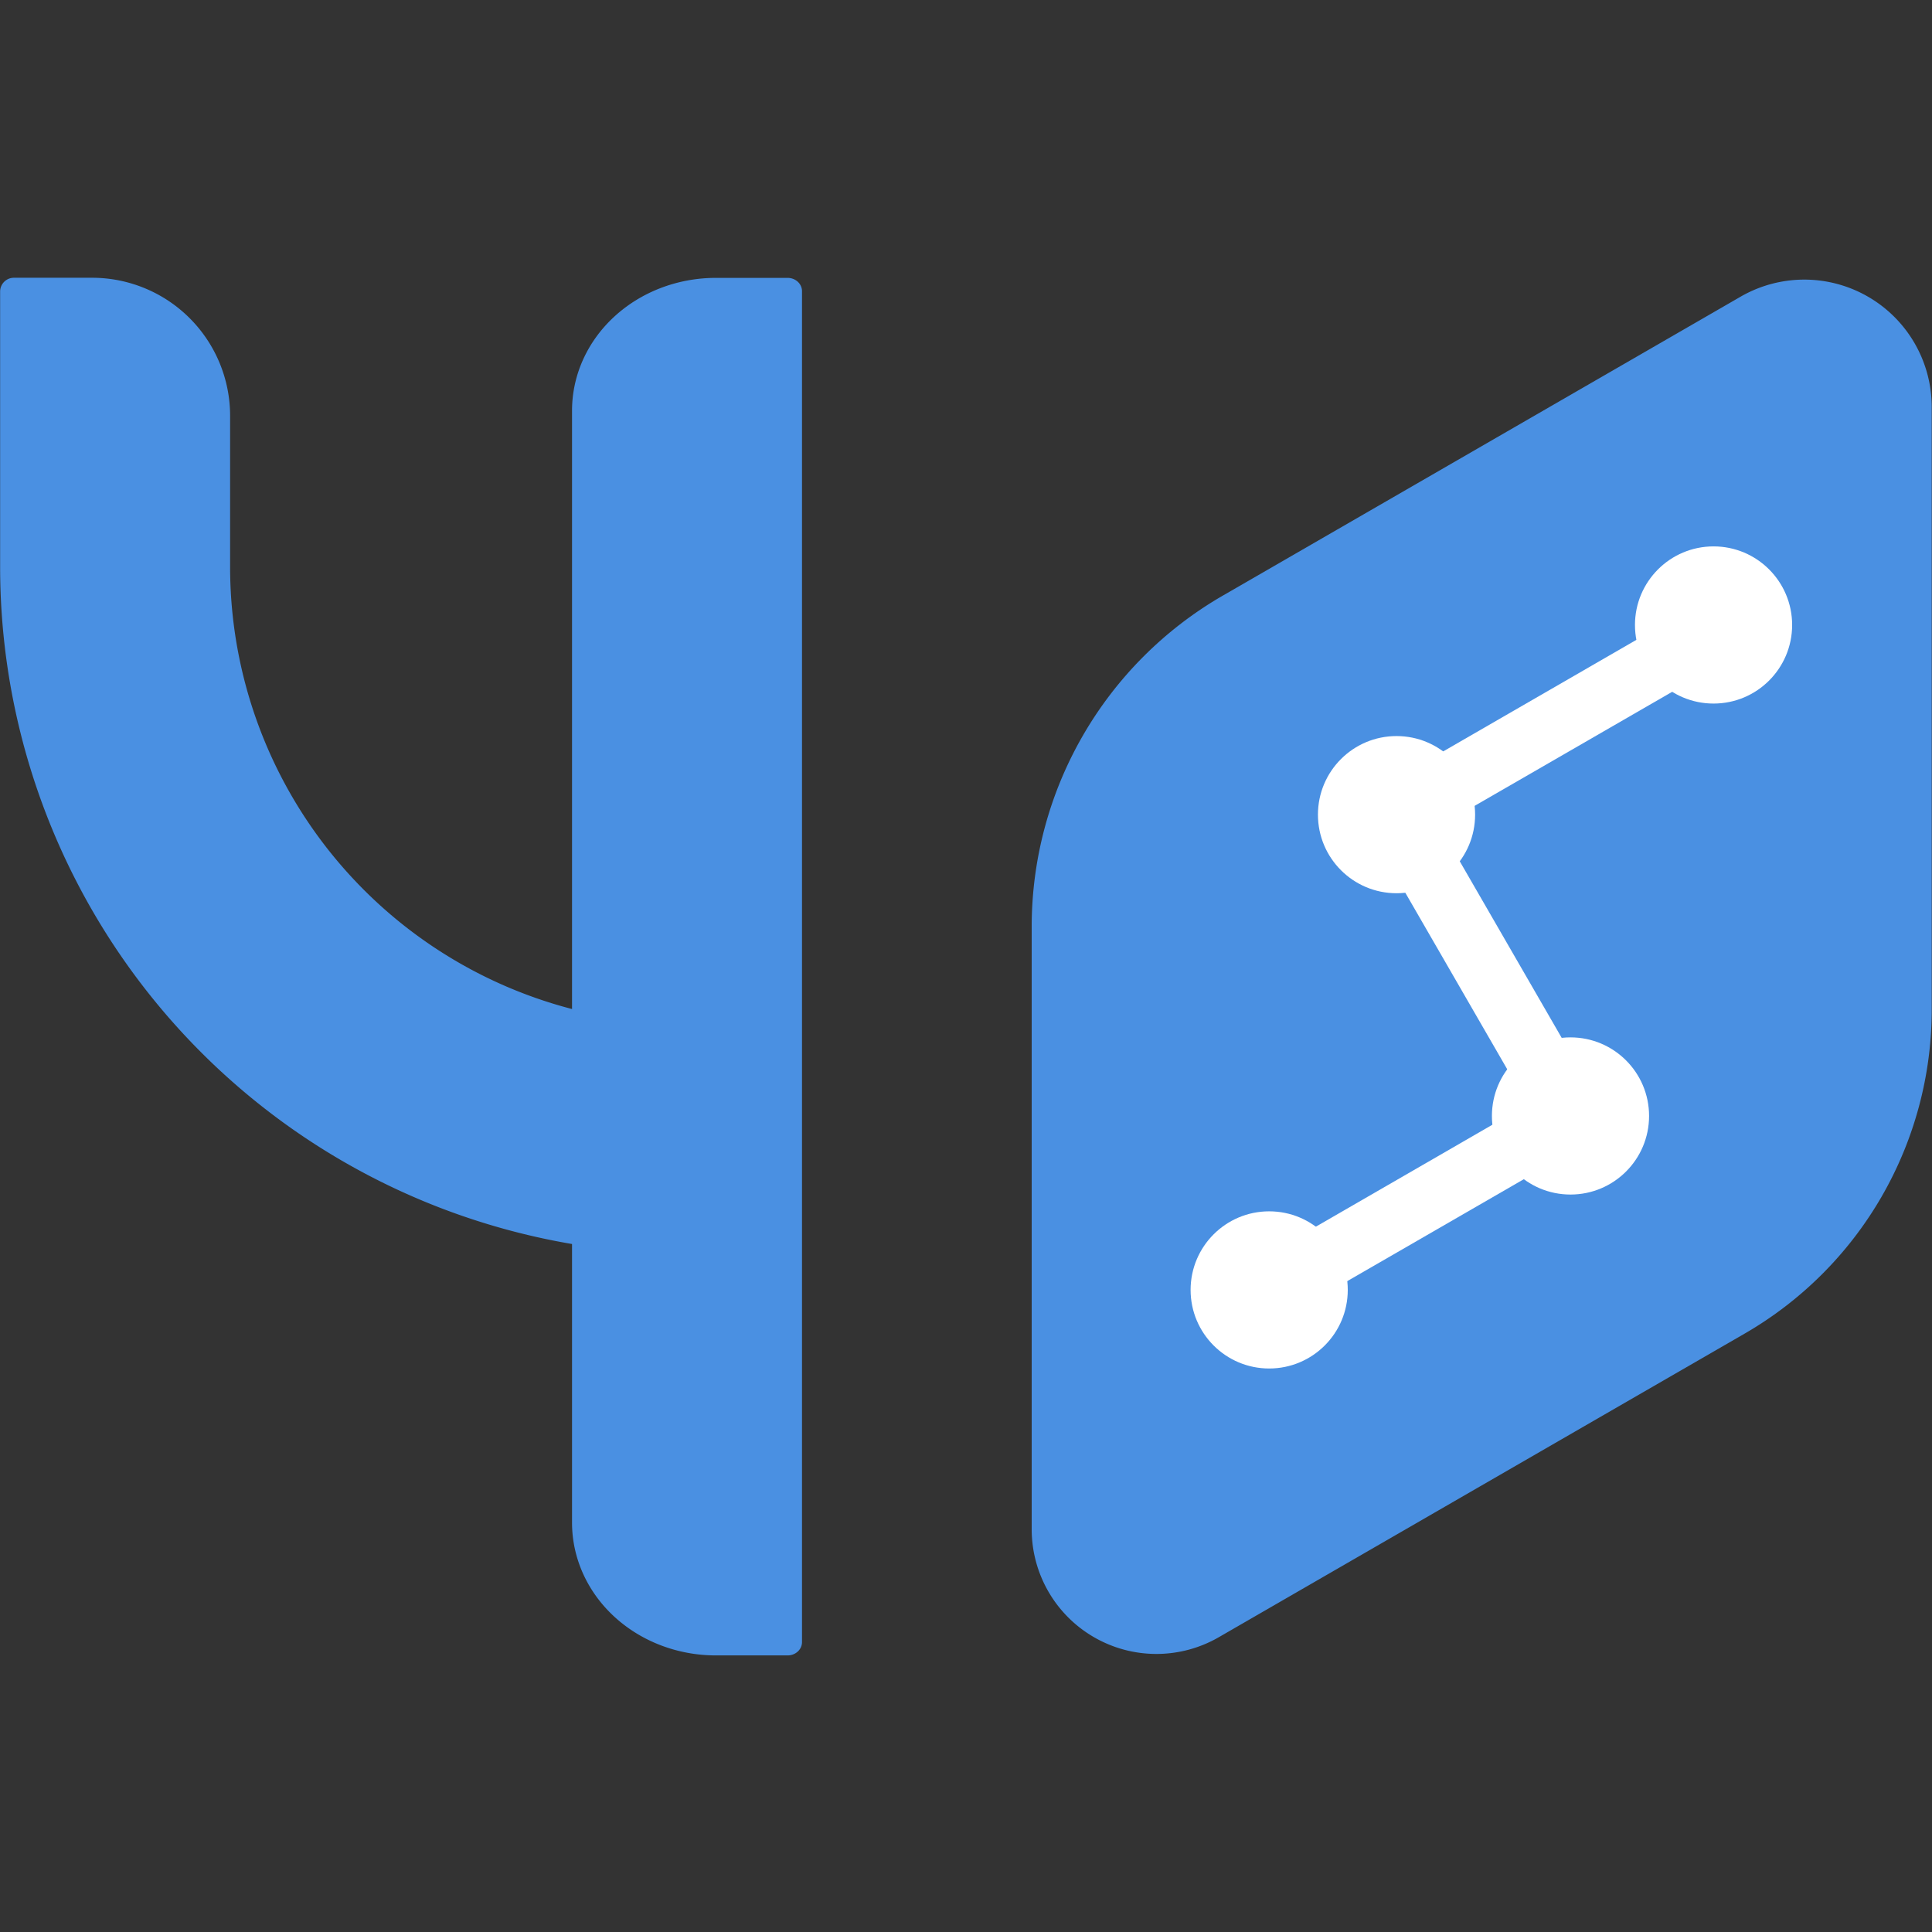 <?xml version="1.0" encoding="UTF-8" standalone="no"?>
<!-- Created with Inkscape (http://www.inkscape.org/) -->

<svg
   width="1000"
   height="1000"
   viewBox="0 0 264.583 264.583"
   version="1.1"
   id="svg1"
   inkscape:version="1.4.2 (f4327f4, 2025-05-13)"
   sodipodi:docname="logo-cabinet.svg"
   inkscape:export-filename="logo-cabinet.png"
   inkscape:export-xdpi="17.280001"
   inkscape:export-ydpi="17.280001"
   xmlns:inkscape="http://www.inkscape.org/namespaces/inkscape"
   xmlns:sodipodi="http://sodipodi.sourceforge.net/DTD/sodipodi-0.dtd"
   xmlns="http://www.w3.org/2000/svg"
   xmlns:svg="http://www.w3.org/2000/svg">
  <rect x="0" y="0" width="264.583" height="264.583" fill="#333333" stroke="none"/>
  <sodipodi:namedview
     id="namedview1"
     pagecolor="#ffffff"
     bordercolor="#000000"
     borderopacity="0.25"
     inkscape:showpageshadow="2"
     inkscape:pageopacity="0.0"
     inkscape:pagecheckerboard="0"
     inkscape:deskcolor="#d1d1d1"
     inkscape:document-units="px"
     inkscape:zoom="0.805"
     inkscape:cx="500"
     inkscape:cy="500"
     inkscape:window-width="1920"
     inkscape:window-height="1009"
     inkscape:window-x="-8"
     inkscape:window-y="-8"
     inkscape:window-maximized="1"
     inkscape:current-layer="layer1"
     inkscape:export-bgcolor="#ffffff00" />
  <defs
     id="defs1">
    <inkscape:path-effect
       effect="fillet_chamfer"
       id="path-effect25"
       is_visible="true"
       lpeversion="1"
       nodesatellites_param="F,0,0,1,0,15.875,0,1 @ F,0,0,1,0,15.875,0,1 @ F,0,1,1,0,7.937,0,1 @ F,0,1,1,0,7.937,0,1"
       radius="30"
       unit="px"
       method="auto"
       mode="F"
       chamfer_steps="1"
       flexible="false"
       use_knot_distance="true"
       apply_no_radius="true"
       apply_with_radius="true"
       only_selected="true"
       hide_knots="false" />
    <inkscape:path-effect
       effect="fillet_chamfer"
       id="path-effect23"
       is_visible="true"
       lpeversion="1"
       nodesatellites_param="F,0,0,1,0,16.543,0,1 @ F,0,1,1,0,16.543,0,1 @ F,0,0,1,0,1.654,0,1 @ F,0,0,1,0,1.654,0,1"
       radius="50"
       unit="px"
       method="auto"
       mode="F"
       chamfer_steps="1"
       flexible="false"
       use_knot_distance="false"
       apply_no_radius="false"
       apply_with_radius="true"
       only_selected="true"
       hide_knots="false" />
    <inkscape:path-effect
       effect="fillet_chamfer"
       id="path-effect22"
       is_visible="true"
       lpeversion="1"
       nodesatellites_param="F,0,0,1,0,0,0,1 @ F,0,0,1,0,0,0,1 @ F,0,0,1,0,0,0,1 @ F,0,0,1,0,0,0,1 @ F,0,0,1,0,0,0,1 @ F,0,0,1,0,0,0,1 @ F,0,1,1,0,15.881,0,1 @ F,0,0,1,0,1.588,0,1"
       radius="50"
       unit="px"
       method="auto"
       mode="F"
       chamfer_steps="1"
       flexible="false"
       use_knot_distance="false"
       apply_no_radius="false"
       apply_with_radius="true"
       only_selected="true"
       hide_knots="false" />
    <inkscape:path-effect
       effect="fillet_chamfer"
       id="path-effect21"
       is_visible="true"
       lpeversion="1"
       nodesatellites_param="F,0,0,1,0,32.44,0,1 @ F,0,0,1,0,31.75,0,1 @ F,0,0,1,0,31.75,0,1 @ F,0,1,1,0,32.44,0,1"
       radius="80"
       unit="px"
       method="auto"
       mode="F"
       chamfer_steps="1"
       flexible="false"
       use_knot_distance="true"
       apply_no_radius="true"
       apply_with_radius="true"
       only_selected="true"
       hide_knots="false" />
    <inkscape:path-effect
       effect="fillet_chamfer"
       id="path-effect10"
       is_visible="true"
       lpeversion="1"
       nodesatellites_param="F,0,1,1,0,0,0,1 @ F,0,1,1,0,0,0,1 @ F,0,1,1,0,0,0,1 @ F,0,1,1,0,0,0,1"
       radius="0"
       unit="px"
       method="auto"
       mode="F"
       chamfer_steps="1"
       flexible="false"
       use_knot_distance="true"
       apply_no_radius="true"
       apply_with_radius="true"
       only_selected="false"
       hide_knots="false" />
  </defs>
  <g
     inkscape:label="Layer 1"
     inkscape:groupmode="layer"
     id="layer1">
    <g
       id="g1"
       transform="matrix(1.429,0,0,1.429,-56.696,-71.815)"
       style="stroke-width:0.7">
      <path
         style="fill:#4a90e2;fill-opacity:1;stroke:none;stroke-width:14.193;stroke-linecap:square"
         d="m 66.146,126.543 -10e-7,88.567 a 18.331,18.331 30 0 0 27.496,15.875 L 170.941,186.356 a 54.993,54.993 120 0 0 27.496,-47.625 V 50.164 A 18.729,18.729 30 0 0 170.343,33.944 L 94.24,77.882 A 56.188,56.188 120 0 0 66.146,126.543 Z"
         id="path1"
         sodipodi:nodetypes="ccccc"
         transform="matrix(0.652,0,0,0.652,95.42,56.557)"
         inkscape:original-d="M 66.14583,94.102361 66.145829,246.85963 198.43751,170.481 V 17.723715 Z"
         inkscape:path-effect="#path-effect21" />
      <path
         style="baseline-shift:baseline;display:inline;overflow:visible;vector-effect:none;fill:#ffffff;fill-opacity:1;stroke:none;stroke-width:0.7;stroke-linecap:round;stroke-linejoin:round;enable-background:accumulate;stop-color:#000000"
         d="m 203.167,108.746 a 3.013,3.013 0 0 0 -2.286,0.301 l -28.876,16.671 a 3.013,3.013 0 0 0 -1.103,4.115 l 15.165,26.267 -26.266,15.165 a 3.013,3.013 0 0 0 -1.102,4.115 3.013,3.013 0 0 0 4.115,1.103 l 28.875,-16.671 a 3.013,3.013 0 0 0 1.103,-4.115 l -15.165,-26.267 26.266,-15.165 a 3.013,3.013 0 0 0 1.103,-4.115 3.013,3.013 0 0 0 -1.829,-1.404 z"
         id="path6" />
      <circle
         style="fill:#ffffff;fill-opacity:1;stroke:none;stroke-width:3.704;stroke-linecap:round;stroke-linejoin:round;stroke-dasharray:none"
         id="path7"
         cx="203.893"
         cy="110.15"
         r="7.531" />
      <circle
         style="fill:#ffffff;fill-opacity:1;stroke:none;stroke-width:3.704;stroke-linecap:round;stroke-linejoin:round;stroke-dasharray:none"
         id="path7-3"
         cx="173.511"
         cy="128.327"
         r="7.531" />
      <circle
         style="fill:#ffffff;fill-opacity:1;stroke:none;stroke-width:3.704;stroke-linecap:round;stroke-linejoin:round;stroke-dasharray:none"
         id="path7-2"
         cx="190.183"
         cy="157.203"
         r="7.531" />
      <circle
         style="fill:#ffffff;fill-opacity:1;stroke:none;stroke-width:3.704;stroke-linecap:round;stroke-linejoin:round;stroke-dasharray:none"
         id="path7-7"
         cx="161.307"
         cy="173.874"
         r="7.531" />
      <path
         id="path21"
         style="fill:#4a90e2;fill-opacity:1;stroke:none;stroke-width:0.445;stroke-linecap:butt;stroke-linejoin:miter;stroke-dasharray:none;stroke-opacity:1"
         d="m 6.789,104.445 c 0,20.953 8.33,41.063 23.146,55.879 14.816,14.816 34.925,23.146 55.879,23.146 v -26.459 c -13.946,0 -27.308,-5.535 -37.17,-15.396 -9.862,-9.862 -15.396,-23.223 -15.396,-37.17 V 87.07 A 15.881,15.881 45 0 0 17.367,71.189 H 8.377 a 1.588,1.588 135 0 0 -1.588,1.588 z"
         sodipodi:nodetypes="csccscccc"
         transform="matrix(0.833,0,0,0.833,34.032,17.574)"
         inkscape:original-d="m 6.7890625,104.44531 c 0,20.9535 8.3301275,41.06255 23.1464845,55.87891 14.816357,14.81636 34.925412,23.14648 55.878906,23.14648 v -26.45898 c -13.946473,0 -27.308276,-5.53484 -37.169922,-15.39649 -9.861645,-9.86164 -15.396484,-23.22344 -15.396484,-37.16992 V 71.189452 H 6.7890625 Z"
         inkscape:path-effect="#path-effect22" />
      <path
         style="fill:#4a90e2;fill-opacity:1;stroke:none;stroke-width:0.463;stroke-linecap:butt;stroke-linejoin:miter;stroke-dasharray:none;stroke-opacity:1"
         d="M 72.586,87.733 V 226.318 a 16.543,16.543 45 0 0 16.543,16.543 h 8.26 a 1.654,1.654 135 0 0 1.654,-1.654 l 0,-168.363 a 1.654,1.654 45 0 0 -1.654,-1.654 H 89.129 A 16.543,16.543 135 0 0 72.586,87.733 Z"
         id="path22"
         sodipodi:nodetypes="ccccc"
         transform="matrix(0.833,0,0,0.769,34.032,22.141)"
         inkscape:original-d="M 72.585936,71.189452 V 242.86133 H 99.04297 V 71.189452 Z"
         inkscape:path-effect="#path-effect23" />
    </g>
  </g>
</svg>
